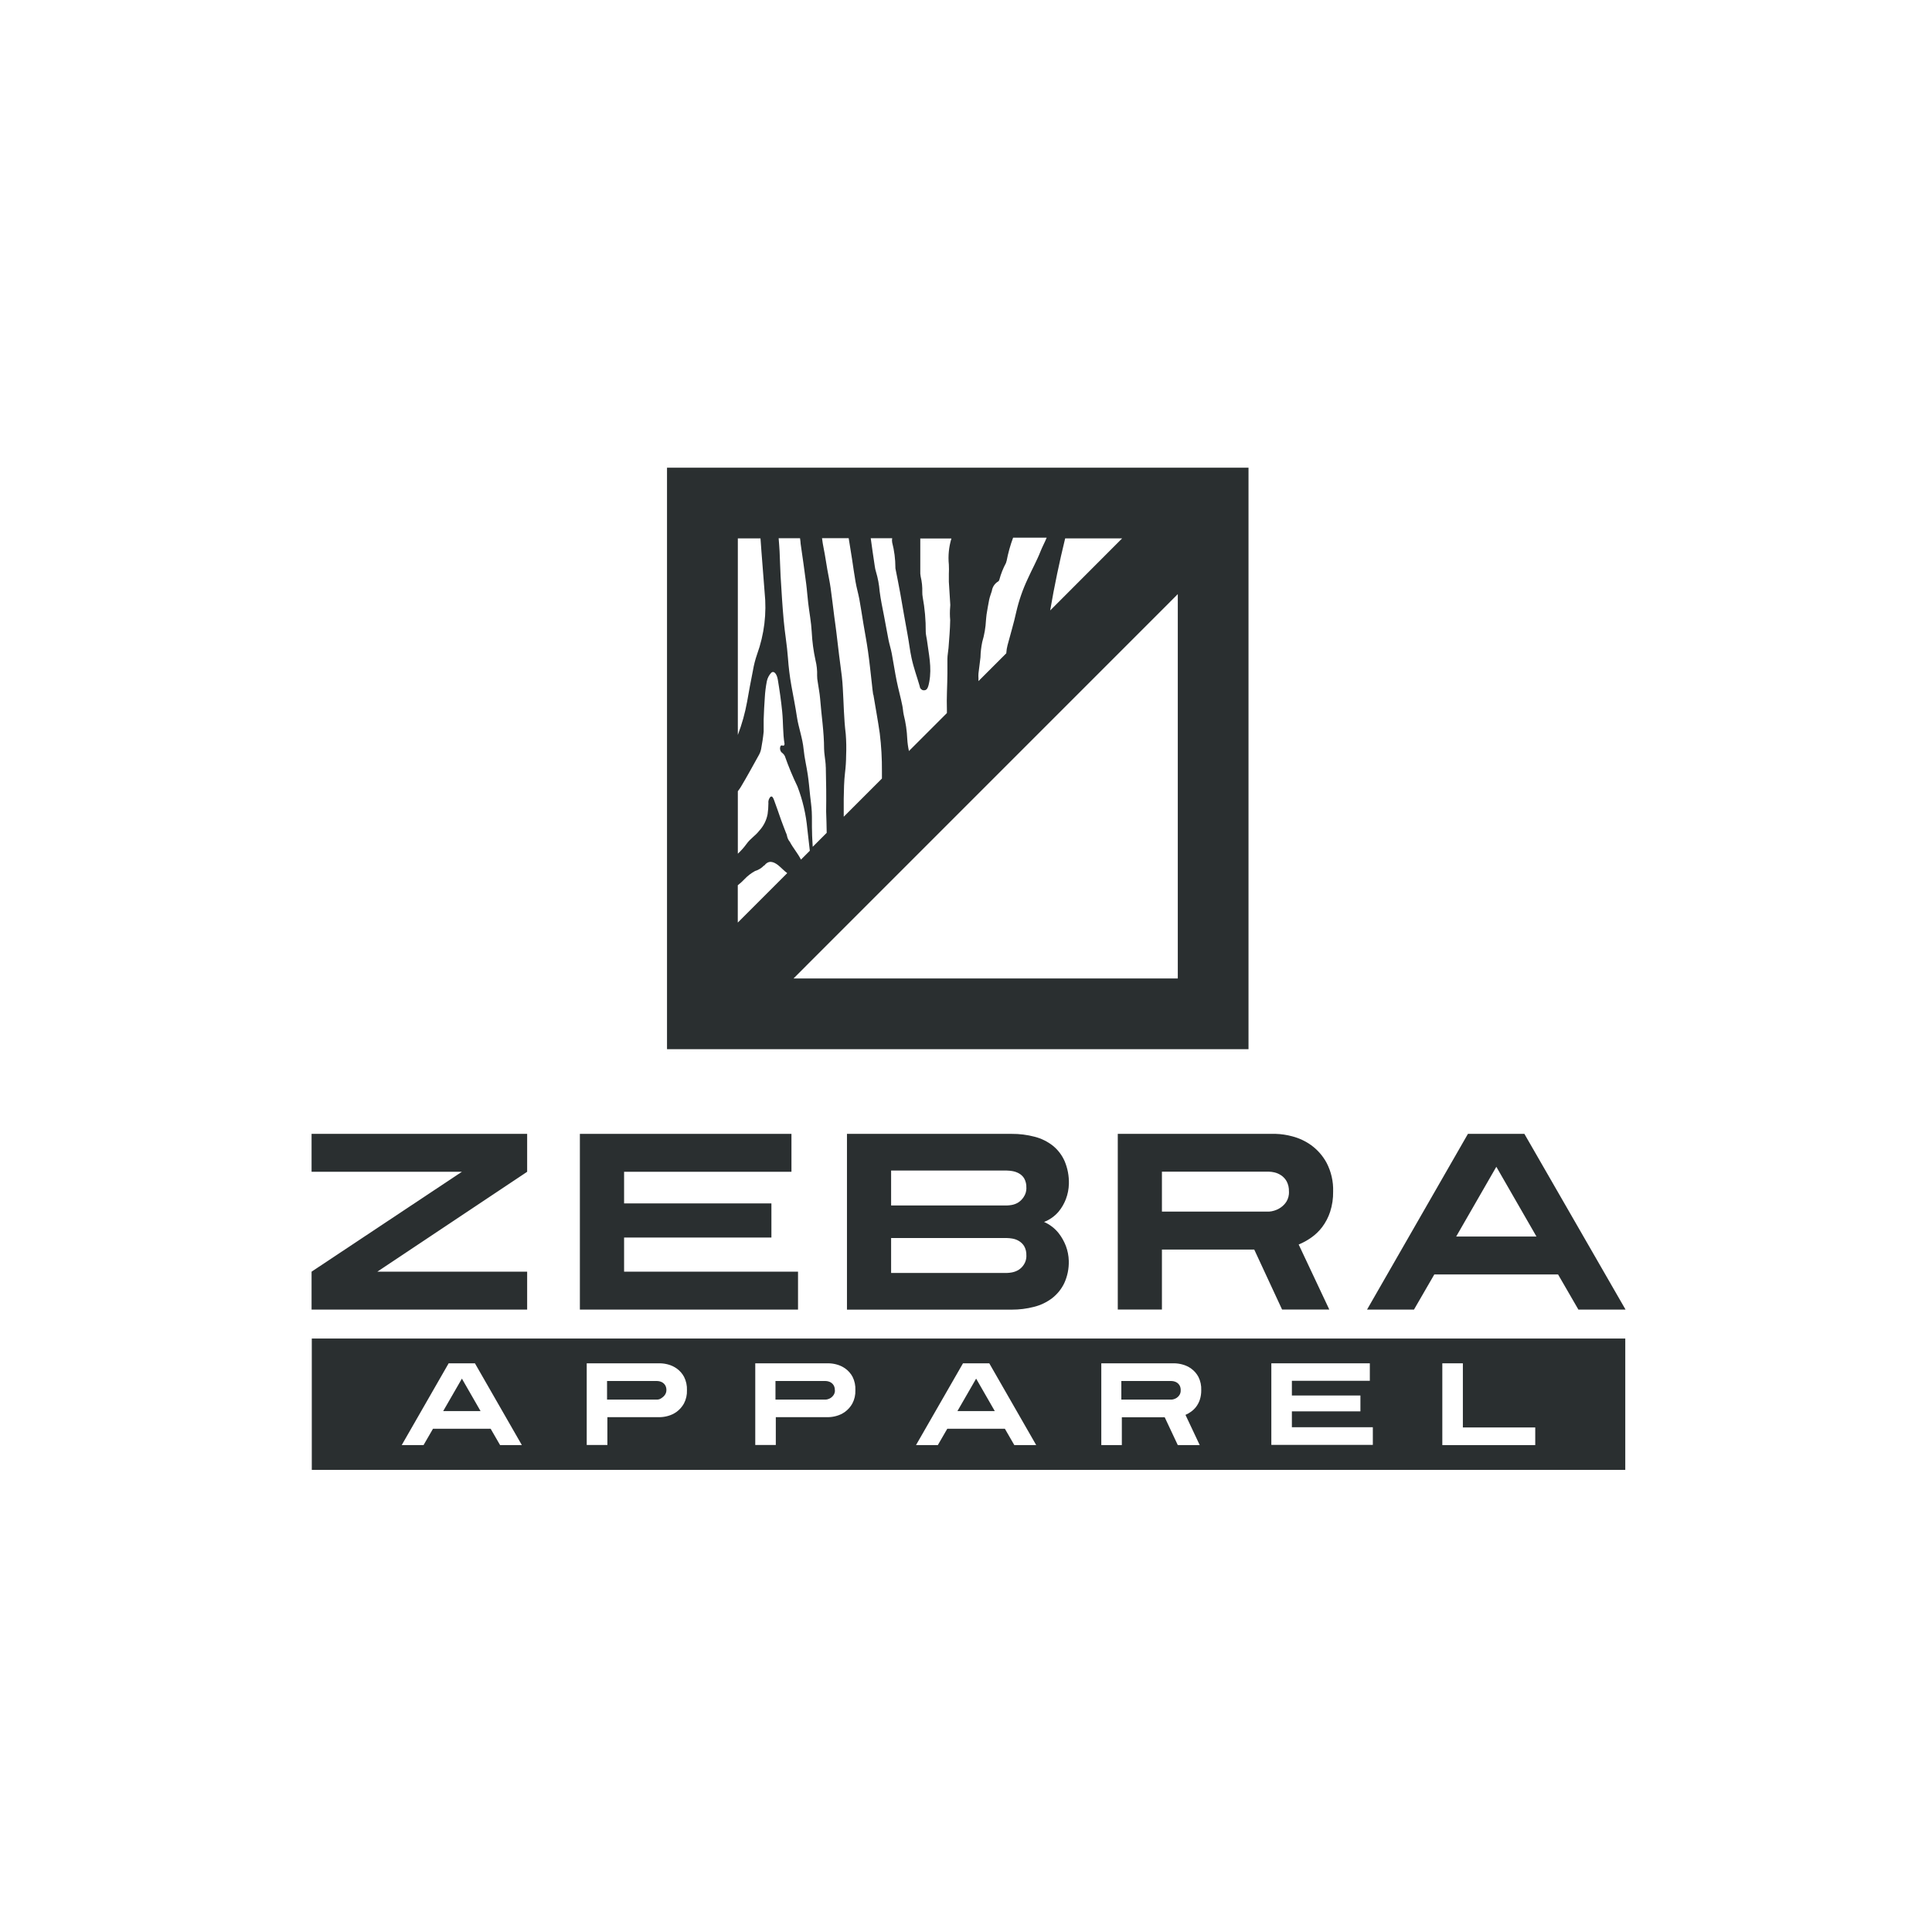 <?xml version="1.0" encoding="UTF-8" standalone="no"?>
<svg width="347px" height="347px" viewBox="0 0 347 347" version="1.1" xmlns="http://www.w3.org/2000/svg" xmlns:xlink="http://www.w3.org/1999/xlink">
    <!-- Generator: Sketch 3.8.3 (29802) - http://www.bohemiancoding.com/sketch -->
    <title>Bitmap</title>
    <desc>Created with Sketch.</desc>
    <defs></defs>
    <g id="UI" stroke="none" stroke-width="1" fill="none" fill-rule="evenodd">
        <g id="2-1-1-Logo-communicate" transform="translate(-173, -2498)">
            <g id="example-1-copy-3" transform="translate(173, 2498)">
                <g id="Bitmap">
                    <rect id="Mask" fill="#FFFFFF" x="0" y="0" width="347" height="347"></rect>
                    <g id="zebra-1" transform="translate(55, 84)">
                        <g id="Layer_1">
                            <rect id="Rectangle-path" fill="#2A2F30" x="64.8" y="0" width="104.44" height="104.44"></rect>
                            <path d="M110.29,12.7 L110.29,18.55 C110.271,18.885 110.295,19.221 110.36,19.55 C110.579,20.463 110.676,21.401 110.65,22.34 C110.644,22.638 110.667,22.936 110.72,23.23 C111.1,25.288 111.285,27.377 111.27,29.47 C111.27,29.96 111.42,30.47 111.48,30.92 C111.79,33.41 112.4,35.83 111.9,38.48 C111.68,39.66 111.46,40.03 110.83,39.98 C110.478,39.913 110.215,39.617 110.19,39.26 C109.7,37.55 109.1,35.97 108.71,34.14 C108.42,32.8 108.27,31.41 108.02,30.07 C107.55,27.58 107.14,25.07 106.69,22.55 C106.42,21.04 106.11,19.55 105.82,18.06 C105.816,18.02 105.816,17.98 105.82,17.94 C105.816,16.418 105.622,14.903 105.24,13.43 C105.194,13.179 105.194,12.921 105.24,12.67 L101.39,12.67 C101.51,13.48 101.62,14.29 101.73,15.1 C101.84,15.91 101.98,16.85 102.12,17.73 C102.162,18.052 102.232,18.37 102.33,18.68 C102.675,19.827 102.896,21.007 102.99,22.2 C103.18,23.71 103.5,25.2 103.78,26.64 C104.06,28.08 104.3,29.5 104.58,30.91 C104.75,31.75 105.01,32.54 105.17,33.39 C105.48,35.02 105.72,36.69 106.05,38.3 C106.38,39.91 106.76,41.21 107.05,42.67 C107.18,43.22 107.19,43.85 107.32,44.4 C107.679,45.818 107.89,47.269 107.95,48.73 C107.994,49.457 108.094,50.179 108.25,50.89 L115.07,44.07 L115.07,43.51 C114.99,41.32 115.15,39.15 115.16,36.97 L115.16,34.37 C115.16,33.69 115.31,33.02 115.36,32.37 C115.48,30.71 115.64,29.04 115.66,27.37 C115.588,26.575 115.588,25.775 115.66,24.98 C115.686,24.764 115.686,24.546 115.66,24.33 C115.58,23.05 115.49,21.77 115.42,20.49 L115.42,19.08 C115.448,18.524 115.448,17.966 115.42,17.41 C115.262,15.832 115.418,14.238 115.88,12.72 L110.13,12.72 L110.29,12.7 Z M125.78,16.77 C125.757,16.889 125.723,17.006 125.68,17.12 C125.166,18.069 124.767,19.076 124.49,20.12 C124.442,20.301 124.313,20.448 124.14,20.52 C123.594,20.9 123.232,21.491 123.14,22.15 C122.98,22.67 122.78,23.15 122.66,23.72 C122.48,24.59 122.34,25.49 122.19,26.38 C122.14,26.71 122.13,27.06 122.09,27.38 C122.024,28.705 121.799,30.018 121.42,31.29 C121.228,32.201 121.12,33.129 121.1,34.06 C120.99,35.06 120.85,35.98 120.74,36.95 C120.717,37.246 120.717,37.544 120.74,37.84 L120.74,38.33 L125.74,33.33 C125.74,33.33 125.74,33.33 125.74,33.26 C125.769,32.797 125.842,32.338 125.96,31.89 C126.48,29.89 127.08,27.98 127.52,25.94 C127.995,23.871 128.692,21.859 129.6,19.94 C130.35,18.26 131.22,16.73 131.92,14.94 C132.25,14.12 132.66,13.39 132.99,12.57 L126.96,12.57 C126.454,13.935 126.063,15.34 125.79,16.77 L125.78,16.77 Z M93.31,53.77 C93.31,53.09 93.19,52.41 93.12,51.77 C93.061,51.346 93.025,50.918 93.01,50.49 C93.01,47.43 92.53,44.49 92.3,41.49 C92.22,40.49 92.01,39.49 91.87,38.49 C91.798,38.114 91.761,37.733 91.76,37.35 C91.793,36.421 91.695,35.492 91.47,34.59 C91.102,32.908 90.874,31.199 90.79,29.48 C90.7,27.74 90.36,26.04 90.16,24.32 C90.02,23.18 89.95,22.01 89.8,20.87 C89.49,18.46 89.15,16.07 88.8,13.67 C88.8,13.35 88.73,13.04 88.69,12.67 L84.85,12.67 C84.91,13.46 84.98,14.25 85.02,15.04 C85.1,16.51 85.11,17.99 85.2,19.45 C85.36,22.12 85.52,24.8 85.76,27.45 C85.96,29.7 86.36,31.91 86.52,34.17 C86.639,35.846 86.846,37.515 87.14,39.17 C87.48,41.06 87.86,42.92 88.14,44.8 C88.42,46.68 89.14,48.52 89.34,50.61 C89.49,52.17 89.86,53.61 90.09,55.2 C90.27,56.41 90.37,57.65 90.5,58.87 C90.61,59.87 90.75,60.81 90.8,61.79 C90.86,63 90.8,64.22 90.85,65.44 C90.85,66.32 90.93,67.21 90.97,68.09 L93.48,65.58 C93.48,64.3 93.41,63.03 93.38,61.76 C93.42,59.14 93.39,56.46 93.32,53.77 L93.31,53.77 Z M136.31,12.7 C135.31,16.8 134.36,21.27 133.62,25.64 L146.54,12.7 L136.29,12.7 L136.31,12.7 Z M80.23,36.44 C80.398,35.444 80.649,34.464 80.98,33.51 C82.268,29.947 82.73,26.138 82.33,22.37 C82.15,19.88 81.94,17.37 81.75,14.92 C81.69,14.18 81.64,13.44 81.59,12.7 L77.52,12.7 L77.52,48 C78.254,46.075 78.809,44.087 79.18,42.06 C79.51,40.19 79.85,38.31 80.23,36.44 L80.23,36.44 Z M82.23,71.44 C81.789,71.912 81.23,72.257 80.61,72.44 C79.903,72.827 79.262,73.323 78.71,73.91 C78.338,74.303 77.937,74.667 77.51,75 L77.51,81.7 L86.39,72.82 C85.83,72.42 85.3,71.82 84.73,71.37 C83.96,70.79 83.06,70.41 82.27,71.47 L82.23,71.44 Z M101.83,40.77 C101.73,40.15 101.67,39.5 101.6,38.86 C101.37,36.86 101.17,34.86 100.89,32.92 C100.66,31.28 100.35,29.69 100.08,28.07 C99.81,26.45 99.61,25.07 99.34,23.59 C99.14,22.54 98.85,21.59 98.66,20.48 C98.42,19.14 98.24,17.76 98.03,16.4 C97.82,15.04 97.64,13.9 97.43,12.66 L92.64,12.66 C92.72,13.3 92.82,13.93 92.95,14.56 C93.2,15.77 93.37,17.03 93.59,18.27 C93.81,19.51 94.02,20.45 94.18,21.57 C94.42,23.28 94.62,25.01 94.84,26.73 C94.96,27.65 95.1,28.57 95.21,29.5 C95.38,30.89 95.54,32.29 95.71,33.69 C95.88,35.09 96.05,36.22 96.2,37.49 C96.28,38.17 96.33,38.86 96.37,39.55 C96.54,42.3 96.56,45.08 96.9,47.81 C97.003,49.107 97.026,50.41 96.97,51.71 C96.962,52.74 96.896,53.768 96.77,54.79 C96.59,56.31 96.57,57.89 96.54,59.45 L96.54,62.69 L103.4,55.83 L103.4,54.53 C103.418,52.251 103.288,49.972 103.01,47.71 C102.68,45.4 102.25,43.11 101.87,40.8 L101.83,40.77 Z M88.23,57.26 C87.371,55.481 86.613,53.655 85.96,51.79 C85.863,51.594 85.727,51.421 85.56,51.28 C85.224,51.066 85.048,50.673 85.11,50.28 C85.2,49.68 85.5,49.93 85.72,49.93 C85.769,49.914 85.814,49.886 85.85,49.85 C85.882,49.781 85.903,49.706 85.91,49.63 C85.59,47.74 85.68,45.76 85.49,43.85 C85.3,41.94 85.02,39.97 84.7,38.07 C84.52,36.98 83.97,36.42 83.53,36.82 C83.128,37.247 82.851,37.776 82.73,38.35 C82.536,39.34 82.412,40.343 82.36,41.35 C82.26,42.63 82.21,43.93 82.16,45.22 L82.16,47.41 C82.06,48.47 81.89,49.51 81.7,50.54 C81.624,50.916 81.489,51.277 81.3,51.61 C80.23,53.53 79.18,55.47 78.07,57.32 C77.903,57.595 77.72,57.858 77.52,58.11 L77.52,69.33 C78.093,68.803 78.613,68.22 79.07,67.59 C79.78,66.59 80.64,66.14 81.36,65.21 C82.139,64.374 82.663,63.333 82.87,62.21 C82.96,61.577 83.006,60.939 83.01,60.3 C82.953,59.878 83.08,59.451 83.36,59.13 C83.69,58.88 83.88,59.31 84.02,59.69 C84.47,60.87 84.87,62.1 85.3,63.3 C85.57,64.06 85.87,64.79 86.15,65.54 C86.237,65.707 86.301,65.886 86.34,66.07 C86.41,66.486 86.589,66.876 86.86,67.2 C87.47,68.35 88.25,69.2 88.86,70.39 L90.45,68.8 C90.31,67.48 90.15,66.17 90,64.86 C89.76,62.258 89.165,59.701 88.23,57.26 L88.23,57.26 Z" id="Shape" fill="#FFFFFF"></path>
                            <polygon id="Shape" fill="#FFFFFF" points="87.52 91.74 156.54 22.71 156.54 91.74"></polygon>
                            <rect id="Rectangle-path" fill="#2A2F30" x="1" y="156.41" width="235.91" height="23.59"></rect>
                            <polygon id="Shape" fill="#2A2F30" points="0.96 151.21 0.96 144.4 27.96 126.46 0.96 126.46 0.96 119.65 39.68 119.65 39.68 126.46 12.77 144.4 39.68 144.4 39.68 151.21"></polygon>
                            <polygon id="Shape" fill="#2A2F30" points="49.15 151.21 49.15 119.65 87.15 119.65 87.15 126.46 57.09 126.46 57.09 132.14 83.55 132.14 83.55 138.27 57.09 138.27 57.09 144.4 88.33 144.4 88.33 151.21"></polygon>
                            <path d="M136.96,142.46 C137,143.838 136.723,145.206 136.15,146.46 C135.64,147.521 134.89,148.448 133.96,149.17 C132.992,149.9 131.887,150.428 130.71,150.72 C129.404,151.058 128.059,151.226 126.71,151.22 L97.12,151.22 L97.12,119.65 L126.69,119.65 C128.09,119.638 129.486,119.812 130.84,120.17 C132.022,120.474 133.128,121.019 134.09,121.77 C135.008,122.511 135.734,123.461 136.21,124.54 C136.754,125.83 137.017,127.221 136.98,128.62 C136.956,129.561 136.773,130.49 136.44,131.37 C136.129,132.187 135.687,132.947 135.13,133.62 C134.428,134.445 133.531,135.081 132.52,135.47 C133.539,135.916 134.434,136.602 135.13,137.47 C135.68,138.173 136.122,138.955 136.44,139.79 C136.761,140.645 136.937,141.547 136.96,142.46 L136.96,142.46 Z M129.34,129.34 C129.372,128.744 129.233,128.15 128.94,127.63 C128.694,127.24 128.349,126.922 127.94,126.71 C127.58,126.522 127.191,126.393 126.79,126.33 C126.476,126.277 126.158,126.247 125.84,126.24 L105.05,126.24 L105.05,132.51 L125.88,132.51 C126.158,132.5 126.436,132.469 126.71,132.42 C127.116,132.349 127.506,132.203 127.86,131.99 C128.262,131.733 128.603,131.392 128.86,130.99 C129.19,130.508 129.361,129.934 129.35,129.35 L129.34,129.34 Z M129.34,141.51 C129.372,140.914 129.233,140.32 128.94,139.8 C128.691,139.405 128.347,139.079 127.94,138.85 C127.584,138.649 127.194,138.514 126.79,138.45 C126.476,138.397 126.158,138.367 125.84,138.36 L105.05,138.36 L105.05,144.63 L125.88,144.63 C126.159,144.621 126.436,144.59 126.71,144.54 C127.114,144.469 127.502,144.33 127.86,144.13 C128.261,143.894 128.603,143.569 128.86,143.18 C129.194,142.692 129.365,142.111 129.35,141.52 L129.34,141.51 Z" id="Shape" fill="#2A2F30"></path>
                            <path d="M184.44,130 C184.462,131.238 184.28,132.471 183.9,133.65 C183.579,134.631 183.099,135.553 182.48,136.38 C181.919,137.122 181.244,137.77 180.48,138.3 C179.785,138.789 179.037,139.199 178.25,139.52 L183.75,151.2 L175.27,151.2 L170.27,140.43 L153.69,140.43 L153.69,151.2 L145.76,151.2 L145.76,119.65 L174.12,119.65 C175.134,119.68 176.141,119.831 177.12,120.1 C178.343,120.418 179.495,120.961 180.52,121.7 C181.661,122.535 182.6,123.615 183.27,124.86 C184.092,126.446 184.495,128.215 184.44,130 L184.44,130 Z M176.5,130 C176.527,129.364 176.386,128.733 176.09,128.17 C175.847,127.736 175.504,127.366 175.09,127.09 C174.727,126.847 174.324,126.671 173.9,126.57 C173.572,126.492 173.237,126.449 172.9,126.44 L153.69,126.44 L153.69,133.61 L172.96,133.61 C173.252,133.591 173.541,133.537 173.82,133.45 C174.244,133.329 174.646,133.14 175.01,132.89 C175.436,132.601 175.797,132.226 176.07,131.79 C176.387,131.249 176.54,130.627 176.51,130 L176.5,130 Z" id="Shape" fill="#2A2F30"></path>
                            <path d="M228.49,151.21 L224.84,144.9 L202.61,144.9 L198.96,151.21 L190.53,151.21 L208.65,119.65 L218.79,119.65 L236.96,151.21 L228.53,151.21 L228.49,151.21 Z M213.75,125.56 L206.54,138.09 L220.96,138.09 L213.75,125.56 Z" id="Shape" fill="#2A2F30"></path>
                            <path d="M34.82,175.55 L33.12,172.61 L22.77,172.61 L21.07,175.55 L17.15,175.55 L25.58,160.86 L30.3,160.86 L38.73,175.55 L34.82,175.55 L34.82,175.55 Z M27.96,163.61 L24.6,169.44 L31.31,169.44 L27.96,163.61 Z" id="Shape" fill="#FFFFFF"></path>
                            <path d="M68.38,165.69 C68.413,166.52 68.226,167.344 67.84,168.08 C67.515,168.665 67.068,169.173 66.53,169.57 C66.054,169.915 65.518,170.169 64.95,170.32 C64.507,170.445 64.05,170.515 63.59,170.53 L54.09,170.53 L54.09,175.53 L50.38,175.53 L50.38,160.86 L63.58,160.86 C64.06,160.873 64.537,160.943 65,161.07 C65.568,161.22 66.104,161.475 66.58,161.82 C67.111,162.208 67.549,162.71 67.86,163.29 C68.235,164.033 68.414,164.859 68.38,165.69 L68.38,165.69 Z M64.69,165.69 C64.702,165.395 64.637,165.102 64.5,164.84 C64.388,164.64 64.23,164.468 64.04,164.34 C63.87,164.226 63.68,164.145 63.48,164.1 C63.332,164.064 63.182,164.044 63.03,164.04 L54.03,164.04 L54.03,167.38 L63.03,167.38 C63.166,167.372 63.3,167.349 63.43,167.31 C63.622,167.236 63.801,167.131 63.96,167 C64.156,166.865 64.323,166.692 64.45,166.49 C64.604,166.251 64.687,165.974 64.69,165.69 L64.69,165.69 Z" id="Shape" fill="#FFFFFF"></path>
                            <path d="M98.63,165.69 C98.663,166.52 98.477,167.345 98.09,168.08 C97.765,168.665 97.318,169.173 96.78,169.57 C96.304,169.915 95.768,170.169 95.2,170.32 C94.757,170.445 94.3,170.515 93.84,170.53 L84.34,170.53 L84.34,175.53 L80.65,175.53 L80.65,160.86 L93.85,160.86 C94.33,160.872 94.807,160.943 95.27,161.07 C95.838,161.22 96.374,161.475 96.85,161.82 C97.382,162.208 97.819,162.71 98.13,163.29 C98.499,164.034 98.671,164.86 98.63,165.69 L98.63,165.69 Z M94.94,165.69 C94.952,165.395 94.887,165.102 94.75,164.84 C94.638,164.639 94.481,164.468 94.29,164.34 C94.12,164.226 93.93,164.145 93.73,164.1 C93.582,164.064 93.432,164.044 93.28,164.04 L84.28,164.04 L84.28,167.38 L93.28,167.38 C93.416,167.372 93.55,167.349 93.68,167.31 C93.88,167.254 94.069,167.167 94.24,167.05 C94.436,166.915 94.603,166.741 94.73,166.54 C94.89,166.286 94.97,165.99 94.96,165.69 L94.94,165.69 Z" id="Shape" fill="#FFFFFF"></path>
                            <path d="M127.18,175.55 L125.48,172.61 L115.14,172.61 L113.44,175.55 L109.52,175.55 L117.96,160.86 L122.68,160.86 L131.11,175.55 L127.19,175.55 L127.18,175.55 Z M120.32,163.61 L116.96,169.44 L123.67,169.44 L120.32,163.61 Z" id="Shape" fill="#FFFFFF"></path>
                            <path d="M160.75,165.69 C160.76,166.267 160.675,166.841 160.5,167.39 C160.35,167.846 160.127,168.275 159.84,168.66 C159.58,169.001 159.27,169.301 158.92,169.55 C158.608,169.776 158.273,169.967 157.92,170.12 L160.48,175.55 L156.54,175.55 L154.19,170.55 L146.49,170.55 L146.49,175.55 L142.8,175.55 L142.8,160.86 L155.96,160.86 C156.437,160.873 156.91,160.944 157.37,161.07 C157.942,161.219 158.481,161.474 158.96,161.82 C159.492,162.208 159.929,162.71 160.24,163.29 C160.613,164.033 160.789,164.86 160.75,165.69 L160.75,165.69 Z M157.06,165.69 C157.073,165.395 157.007,165.102 156.87,164.84 C156.758,164.639 156.601,164.468 156.41,164.34 C156.24,164.226 156.05,164.145 155.85,164.1 C155.702,164.064 155.552,164.044 155.4,164.04 L146.4,164.04 L146.4,167.38 L155.4,167.38 C155.536,167.372 155.67,167.349 155.8,167.31 C155.999,167.254 156.188,167.166 156.36,167.05 C156.556,166.915 156.723,166.741 156.85,166.54 C157.003,166.284 157.076,165.988 157.06,165.69 L157.06,165.69 Z" id="Shape" fill="#FFFFFF"></path>
                            <polygon id="Shape" fill="#FFFFFF" points="173.34 175.55 173.34 160.86 191.03 160.86 191.03 164 177.03 164 177.03 166.64 189.34 166.64 189.34 169.49 177.03 169.49 177.03 172.34 191.57 172.34 191.57 175.51 173.34 175.51"></polygon>
                            <polygon id="Shape" fill="#FFFFFF" points="204.05 175.55 204.05 160.86 207.74 160.86 207.74 172.38 220.74 172.38 220.74 175.55"></polygon>
                        </g>
                    </g>
                </g>
            </g>
        </g>
    </g>
</svg>